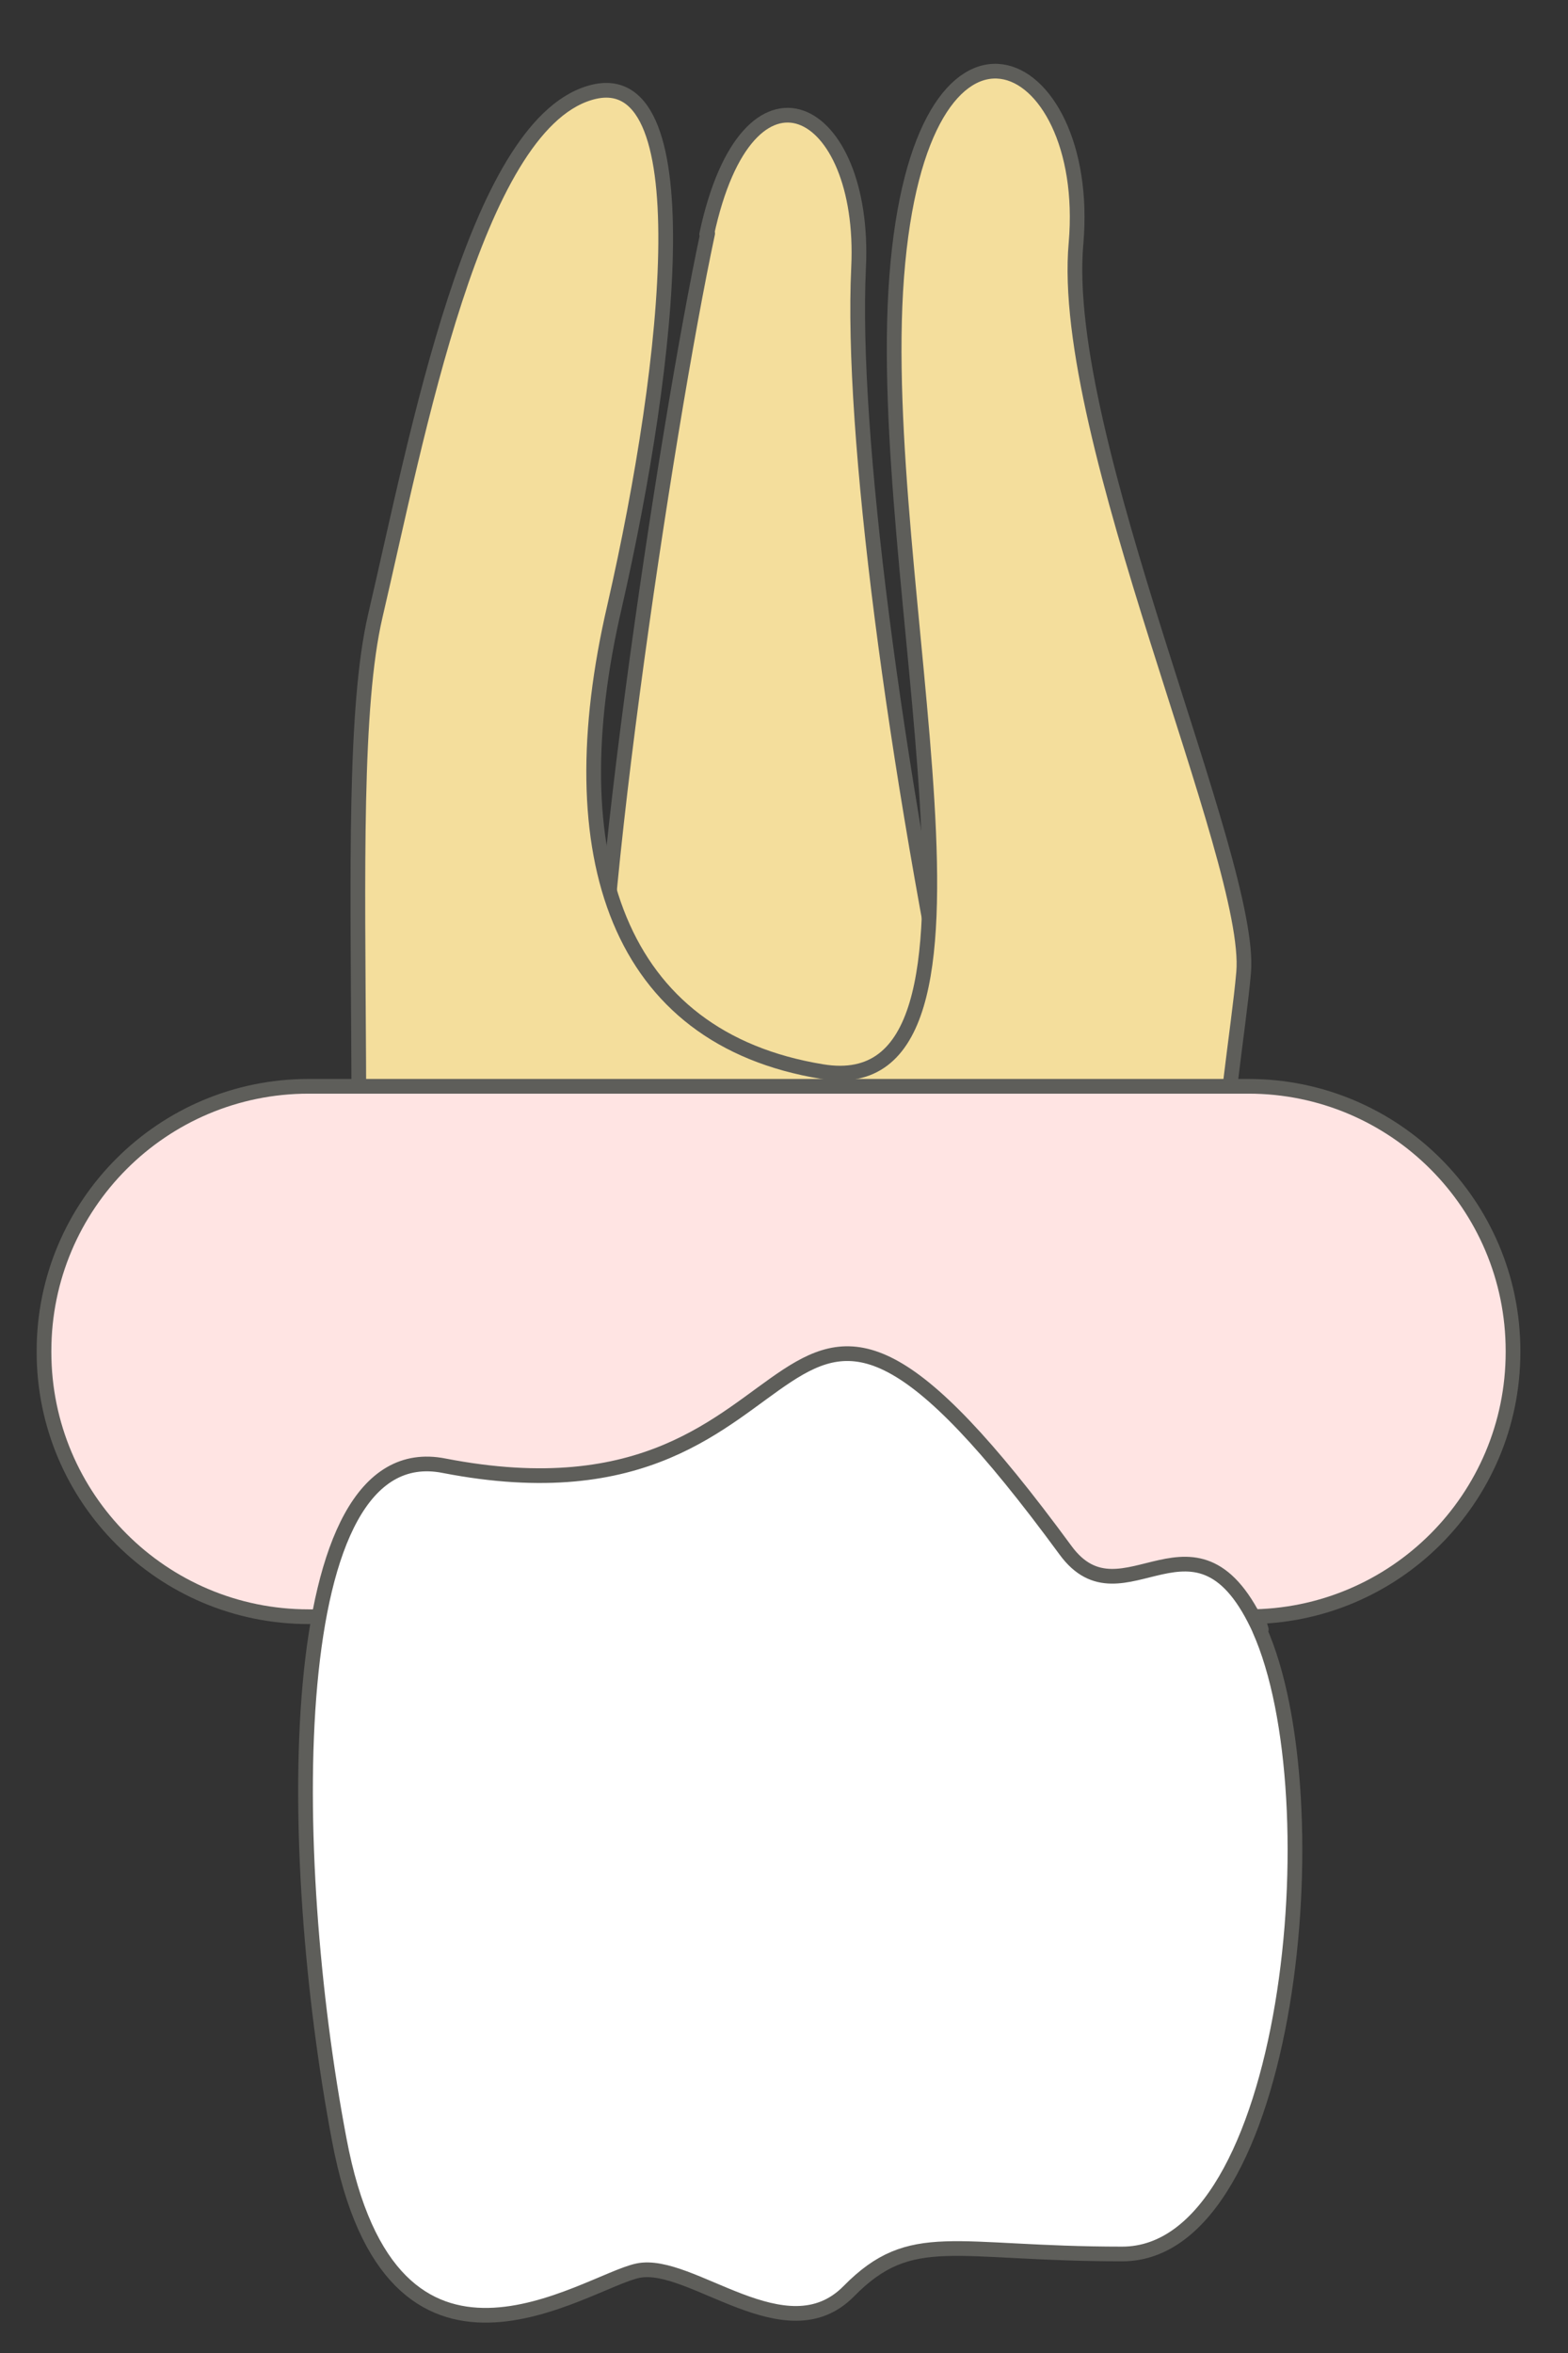 <svg width="16" height="24" viewBox="0 0 16 24" fill="none" xmlns="http://www.w3.org/2000/svg">
<rect x="0" y="0" width="16" height="24" fill="#333333" stroke="none"/>
<path d="M7.211 2.39C7.631 0.43 8.841 1.06 8.761 2.73C8.681 4.4 9.121 7.77 9.831 11.14L6.151 11.21C5.951 9.98 6.801 4.34 7.221 2.38L7.211 2.39Z" fill="#F4DE9C" stroke="#5E5E5A" stroke-width="0.15" stroke-linecap="round" stroke-linejoin="round"/>
<path d="M3.34 16.63C3.97 13.05 3.4 8.12 3.83 6.28C4.26 4.44 4.84 1.31 6.01 0.95C7.17 0.59 6.85 3.65 6.27 6.19C5.68 8.73 6.3 10.59 8.39 10.93C10.47 11.27 8.91 5.96 9.15 2.82C9.39 -0.32 11.15 0.5 10.98 2.48C10.8 4.46 12.79 8.78 12.69 9.92C12.59 11.07 11.99 13.88 12.87 16.62H3.36L3.34 16.63Z" fill="#F4DE9C" stroke="#5E5E5A" stroke-width="0.15" stroke-linecap="round" stroke-linejoin="round"/>
<path d="M12.739 11.08H3.149C1.658 11.08 0.449 12.289 0.449 13.78V13.79C0.449 15.281 1.658 16.49 3.149 16.49H12.739C14.23 16.49 15.439 15.281 15.439 13.79V13.78C15.439 12.289 14.23 11.08 12.739 11.08Z" fill="#FFE4E3" stroke="#5E5E5A" stroke-width="0.15" stroke-miterlimit="10"/>
<path d="M12.851 16.62C13.621 18.34 13.171 22.99 11.451 22.99C9.731 22.99 9.301 22.72 8.661 23.37C8.021 24.02 7.051 23.05 6.511 23.16C5.971 23.27 4.001 24.71 3.461 21.82C2.911 18.92 2.861 14.62 4.531 14.95C8.651 15.75 7.641 11.41 10.871 15.81C11.461 16.62 12.211 15.19 12.861 16.64L12.851 16.62Z" fill="white" stroke="#5E5E5A" stroke-width="0.15" stroke-linecap="round" stroke-linejoin="round"/>
</svg>
